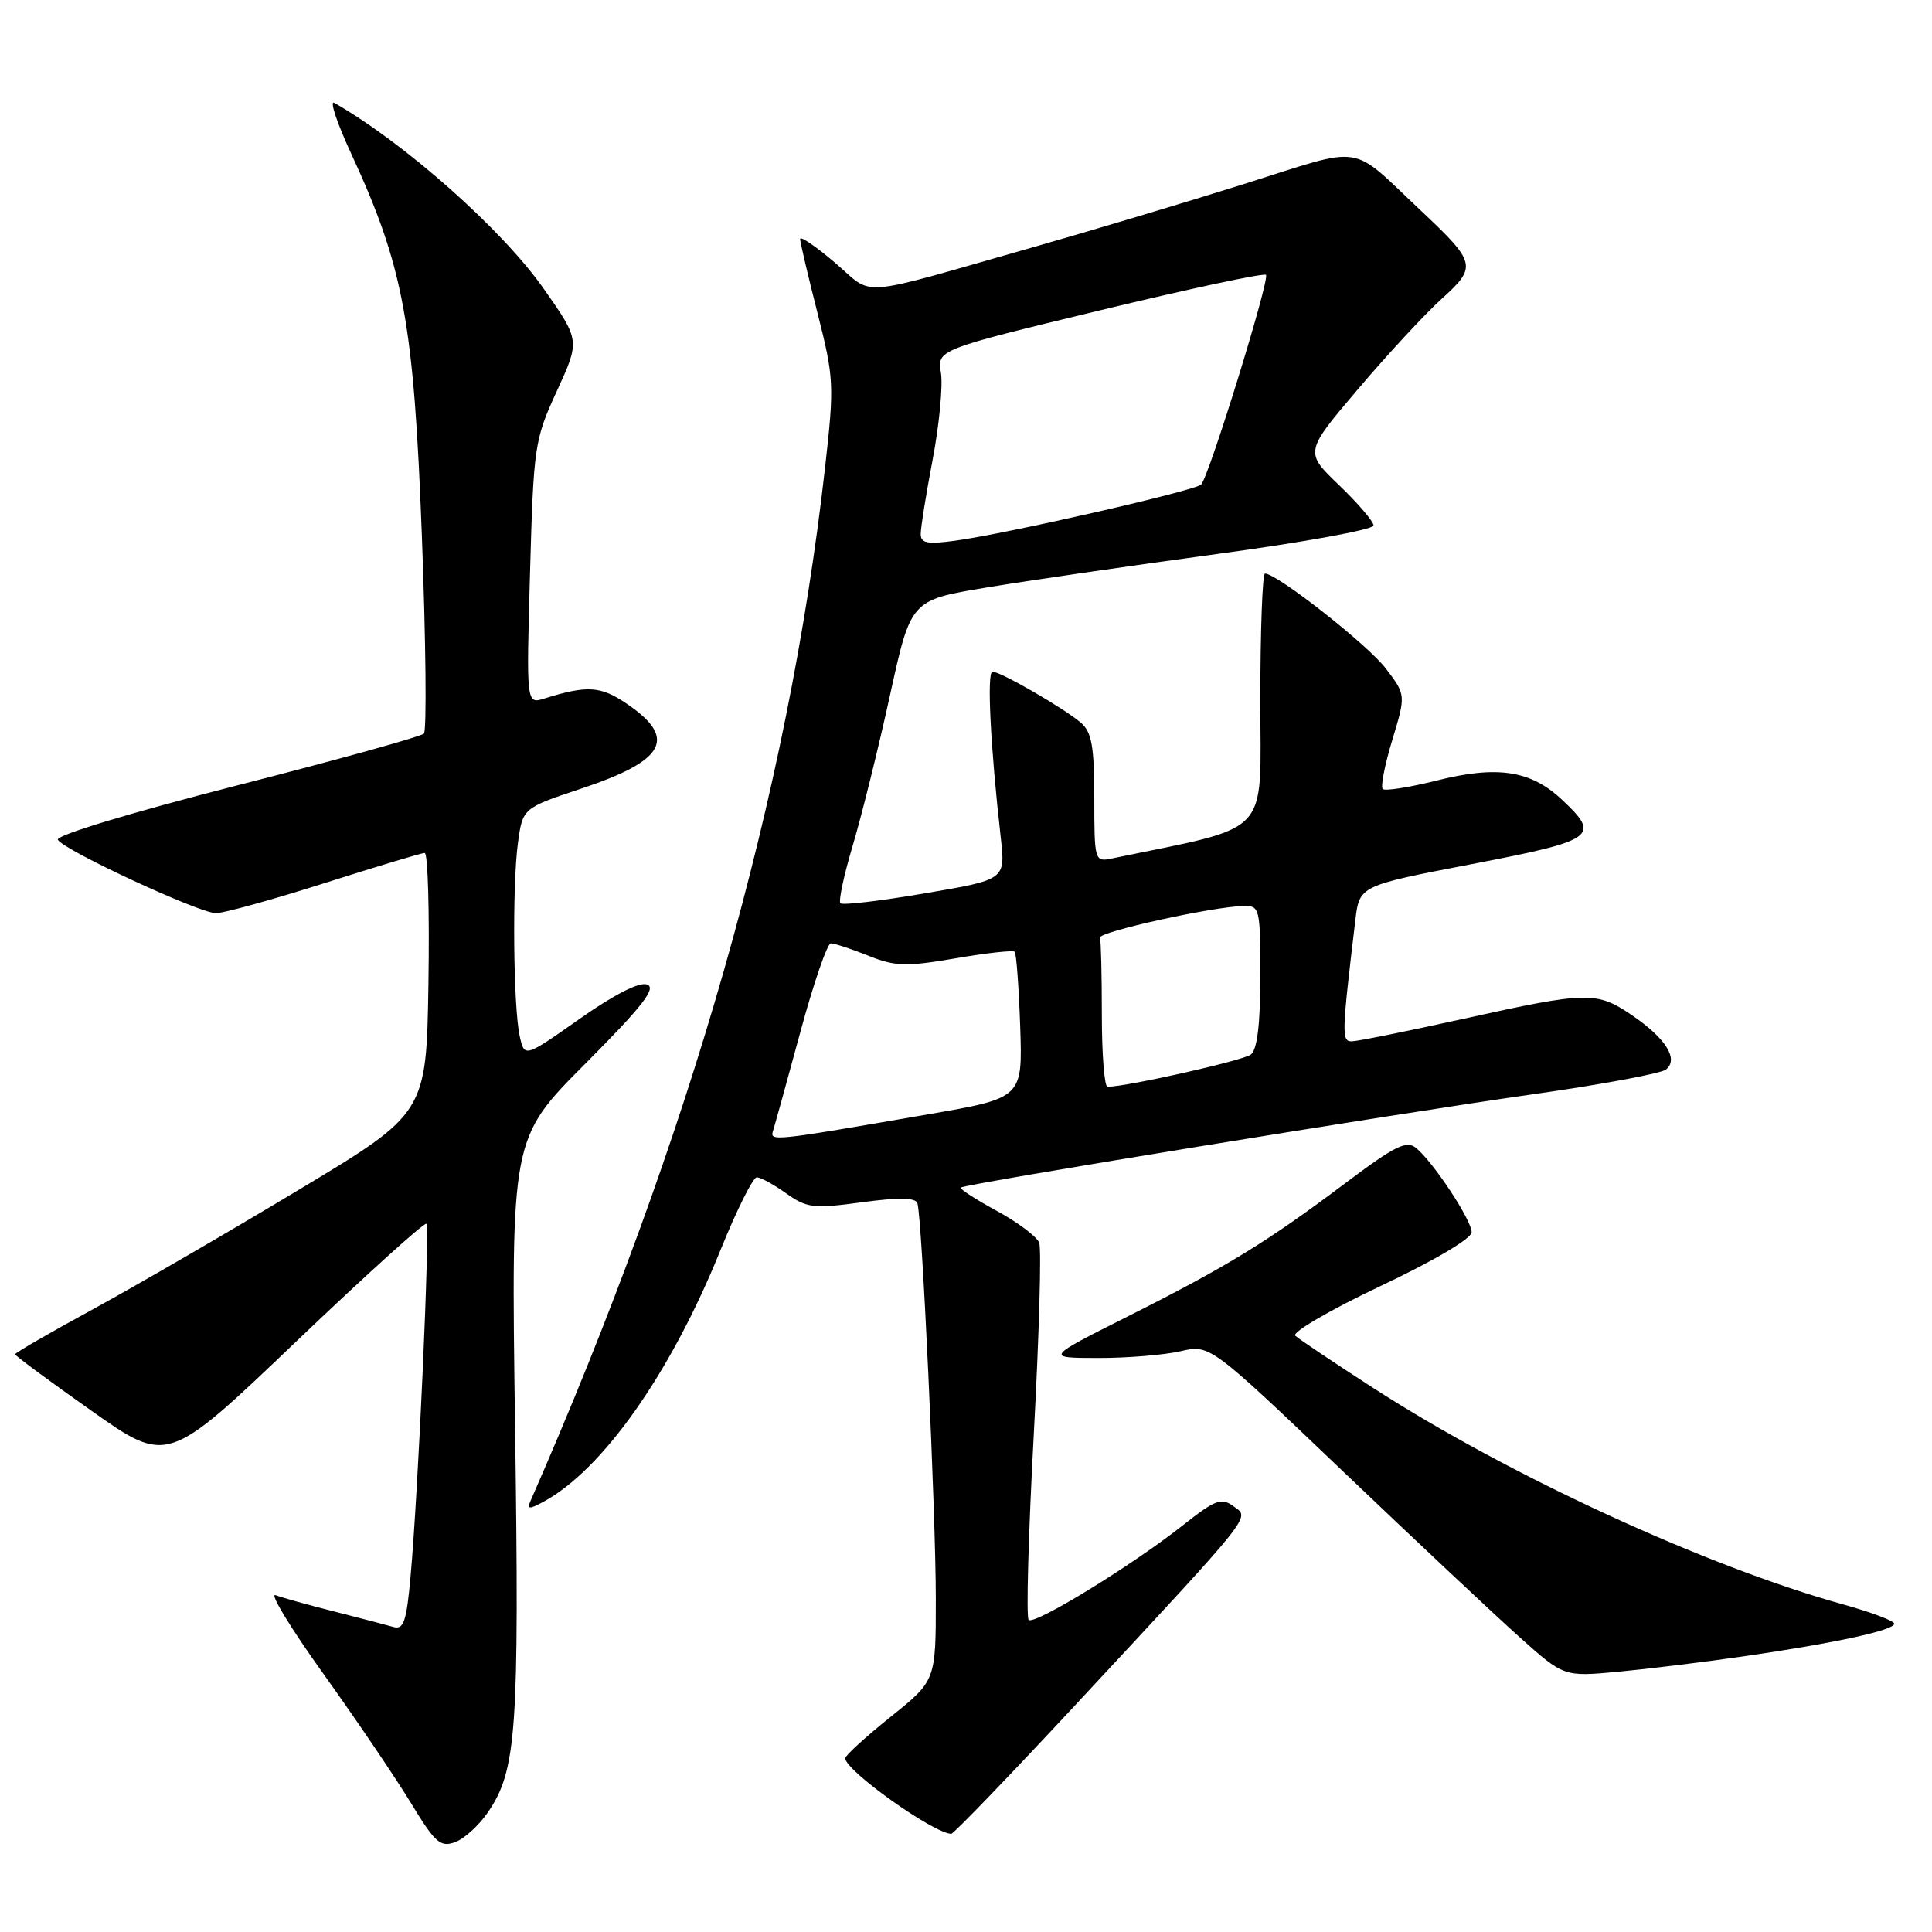 <?xml version="1.0" encoding="UTF-8" standalone="no"?>
<!DOCTYPE svg PUBLIC "-//W3C//DTD SVG 1.1//EN" "http://www.w3.org/Graphics/SVG/1.1/DTD/svg11.dtd" >
<svg xmlns="http://www.w3.org/2000/svg" xmlns:xlink="http://www.w3.org/1999/xlink" version="1.1" viewBox="0 0 256 256">
 <g >
 <path fill="currentColor"
d=" M 64.67 240.11 C 68.45 234.58 68.82 229.33 68.25 189.16 C 67.71 150.82 67.71 150.82 77.55 140.95 C 85.09 133.38 87.00 130.94 85.76 130.46 C 84.74 130.07 81.48 131.72 76.82 134.99 C 69.50 140.14 69.50 140.14 68.87 137.32 C 68.01 133.47 67.86 117.32 68.63 111.68 C 69.26 107.08 69.26 107.08 77.06 104.48 C 88.23 100.76 89.79 97.80 82.99 93.21 C 79.56 90.89 77.79 90.79 72.12 92.56 C 69.74 93.30 69.74 93.30 70.23 75.90 C 70.70 59.09 70.82 58.27 73.79 51.81 C 76.86 45.12 76.86 45.12 72.04 38.25 C 66.54 30.41 53.67 19.00 44.30 13.63 C 43.64 13.26 44.65 16.29 46.54 20.37 C 53.48 35.39 54.83 42.72 55.90 71.00 C 56.43 85.03 56.55 96.82 56.17 97.21 C 55.79 97.60 44.59 100.71 31.27 104.11 C 17.16 107.73 7.32 110.71 7.67 111.28 C 8.56 112.72 26.41 121.00 28.62 121.00 C 29.65 121.00 36.12 119.21 43.00 117.02 C 49.88 114.83 55.85 113.03 56.27 113.02 C 56.70 113.01 56.92 120.76 56.77 130.25 C 56.50 147.50 56.50 147.50 39.50 157.71 C 30.15 163.33 17.89 170.44 12.25 173.52 C 6.61 176.59 2.00 179.26 2.00 179.45 C 2.00 179.64 6.54 183.00 12.10 186.92 C 22.19 194.05 22.19 194.05 39.12 177.88 C 48.43 168.99 56.25 161.92 56.50 162.16 C 56.99 162.65 55.44 197.31 54.41 208.78 C 53.87 214.86 53.49 215.98 52.13 215.58 C 51.23 215.32 47.70 214.40 44.28 213.53 C 40.86 212.67 37.37 211.69 36.51 211.37 C 35.66 211.04 38.51 215.73 42.86 221.80 C 47.20 227.86 52.40 235.54 54.42 238.86 C 57.64 244.17 58.36 244.81 60.29 244.10 C 61.51 243.66 63.48 241.87 64.67 240.11 Z  M 142.65 225.75 C 166.49 200.11 165.63 201.18 163.45 199.59 C 161.84 198.41 161.04 198.71 156.81 202.05 C 150.06 207.40 137.04 215.38 136.30 214.64 C 135.96 214.30 136.27 203.24 136.98 190.08 C 137.69 176.91 138.01 165.48 137.70 164.67 C 137.39 163.86 134.86 161.96 132.06 160.44 C 129.27 158.92 127.13 157.53 127.31 157.36 C 127.78 156.89 184.80 147.59 203.50 144.94 C 212.30 143.69 220.05 142.24 220.73 141.73 C 222.49 140.38 220.74 137.58 216.24 134.52 C 211.56 131.34 210.36 131.36 193.99 134.98 C 186.57 136.62 179.89 137.97 179.13 137.98 C 177.75 138.00 177.78 137.08 179.59 121.93 C 180.14 117.36 180.14 117.36 195.07 114.49 C 211.46 111.33 212.16 110.82 206.93 105.93 C 202.80 102.07 198.39 101.41 190.35 103.43 C 186.72 104.34 183.51 104.84 183.22 104.55 C 182.92 104.25 183.49 101.33 184.49 98.04 C 186.29 92.07 186.29 92.07 183.62 88.57 C 181.24 85.44 169.22 76.00 167.62 76.00 C 167.28 76.00 167.00 83.56 167.00 92.79 C 167.00 111.19 168.77 109.30 147.25 113.77 C 145.06 114.22 145.00 114.02 145.00 105.77 C 145.00 98.96 144.66 97.01 143.25 95.79 C 141.06 93.89 132.60 89.00 131.51 89.00 C 130.74 89.00 131.24 98.97 132.61 111.03 C 133.23 116.56 133.23 116.56 122.55 118.37 C 116.67 119.38 111.64 119.97 111.36 119.69 C 111.08 119.42 111.83 115.91 113.03 111.91 C 114.22 107.90 116.43 98.98 117.94 92.07 C 120.69 79.52 120.69 79.52 130.59 77.87 C 136.04 76.96 149.84 74.96 161.25 73.41 C 172.66 71.87 182.00 70.17 182.00 69.63 C 182.00 69.10 179.94 66.69 177.43 64.28 C 172.86 59.90 172.86 59.90 179.97 51.53 C 183.88 46.93 188.87 41.54 191.07 39.56 C 195.73 35.35 195.60 34.80 188.33 27.96 C 178.67 18.89 181.12 19.26 164.85 24.38 C 156.96 26.86 144.20 30.68 136.50 32.87 C 113.03 39.55 115.93 39.33 110.63 34.80 C 108.08 32.63 106.01 31.22 106.02 31.67 C 106.03 32.13 107.07 36.55 108.33 41.50 C 110.51 50.10 110.56 51.01 109.32 62.00 C 104.44 105.25 91.58 150.36 70.30 198.87 C 69.81 199.98 70.10 200.02 71.94 199.03 C 79.82 194.81 88.87 181.98 95.47 165.64 C 97.61 160.34 99.78 156.00 100.28 156.00 C 100.78 156.00 102.54 156.96 104.18 158.13 C 106.91 160.07 107.78 160.18 114.19 159.31 C 119.07 158.65 121.31 158.68 121.56 159.43 C 122.17 161.25 124.00 200.52 124.00 211.90 C 124.00 222.69 124.00 222.69 118.00 227.50 C 114.70 230.15 112.00 232.61 112.00 232.98 C 112.00 234.61 123.69 242.94 126.05 242.99 C 126.36 242.99 133.83 235.24 142.65 225.75 Z  M 231.00 219.48 C 243.11 217.73 251.00 216.02 251.00 215.15 C 251.00 214.78 247.96 213.63 244.25 212.60 C 226.14 207.58 199.98 195.54 182.00 183.94 C 176.78 180.57 172.11 177.44 171.63 176.99 C 171.16 176.54 176.22 173.59 182.88 170.43 C 189.99 167.07 195.00 164.11 195.00 163.28 C 195.00 161.68 189.97 154.05 187.65 152.12 C 186.37 151.07 184.87 151.81 178.31 156.74 C 167.94 164.54 162.63 167.80 149.50 174.40 C 138.50 179.93 138.50 179.93 145.50 179.94 C 149.35 179.95 154.26 179.54 156.41 179.05 C 160.32 178.14 160.32 178.14 177.91 194.92 C 187.59 204.15 198.14 214.06 201.36 216.94 C 207.22 222.18 207.22 222.18 214.36 221.52 C 218.29 221.15 225.78 220.24 231.00 219.48 Z  M 102.44 149.81 C 102.67 149.09 104.30 143.21 106.05 136.75 C 107.80 130.29 109.62 125.00 110.09 125.00 C 110.57 125.00 112.79 125.73 115.04 126.63 C 118.61 128.06 120.03 128.11 126.58 126.99 C 130.68 126.28 134.22 125.89 134.45 126.11 C 134.67 126.34 135.00 130.79 135.18 136.00 C 135.50 145.49 135.50 145.49 123.00 147.65 C 102.24 151.24 101.97 151.27 102.44 149.81 Z  M 146.00 134.50 C 146.00 129.28 145.89 124.66 145.75 124.25 C 145.50 123.49 160.65 120.14 164.75 120.05 C 166.93 120.00 167.00 120.31 167.00 129.38 C 167.00 135.69 166.59 139.07 165.75 139.73 C 164.72 140.53 149.29 144.00 146.75 144.00 C 146.34 144.00 146.00 139.72 146.00 134.50 Z  M 122.00 70.75 C 122.00 69.91 122.71 65.46 123.59 60.86 C 124.46 56.26 124.95 51.11 124.68 49.42 C 124.18 46.34 124.18 46.34 145.72 41.13 C 157.57 38.27 167.48 36.15 167.75 36.42 C 168.29 36.96 160.22 63.08 159.16 64.20 C 158.40 65.01 133.50 70.70 126.59 71.64 C 122.87 72.15 122.00 71.98 122.00 70.75 Z "/>
</g>
</svg>
